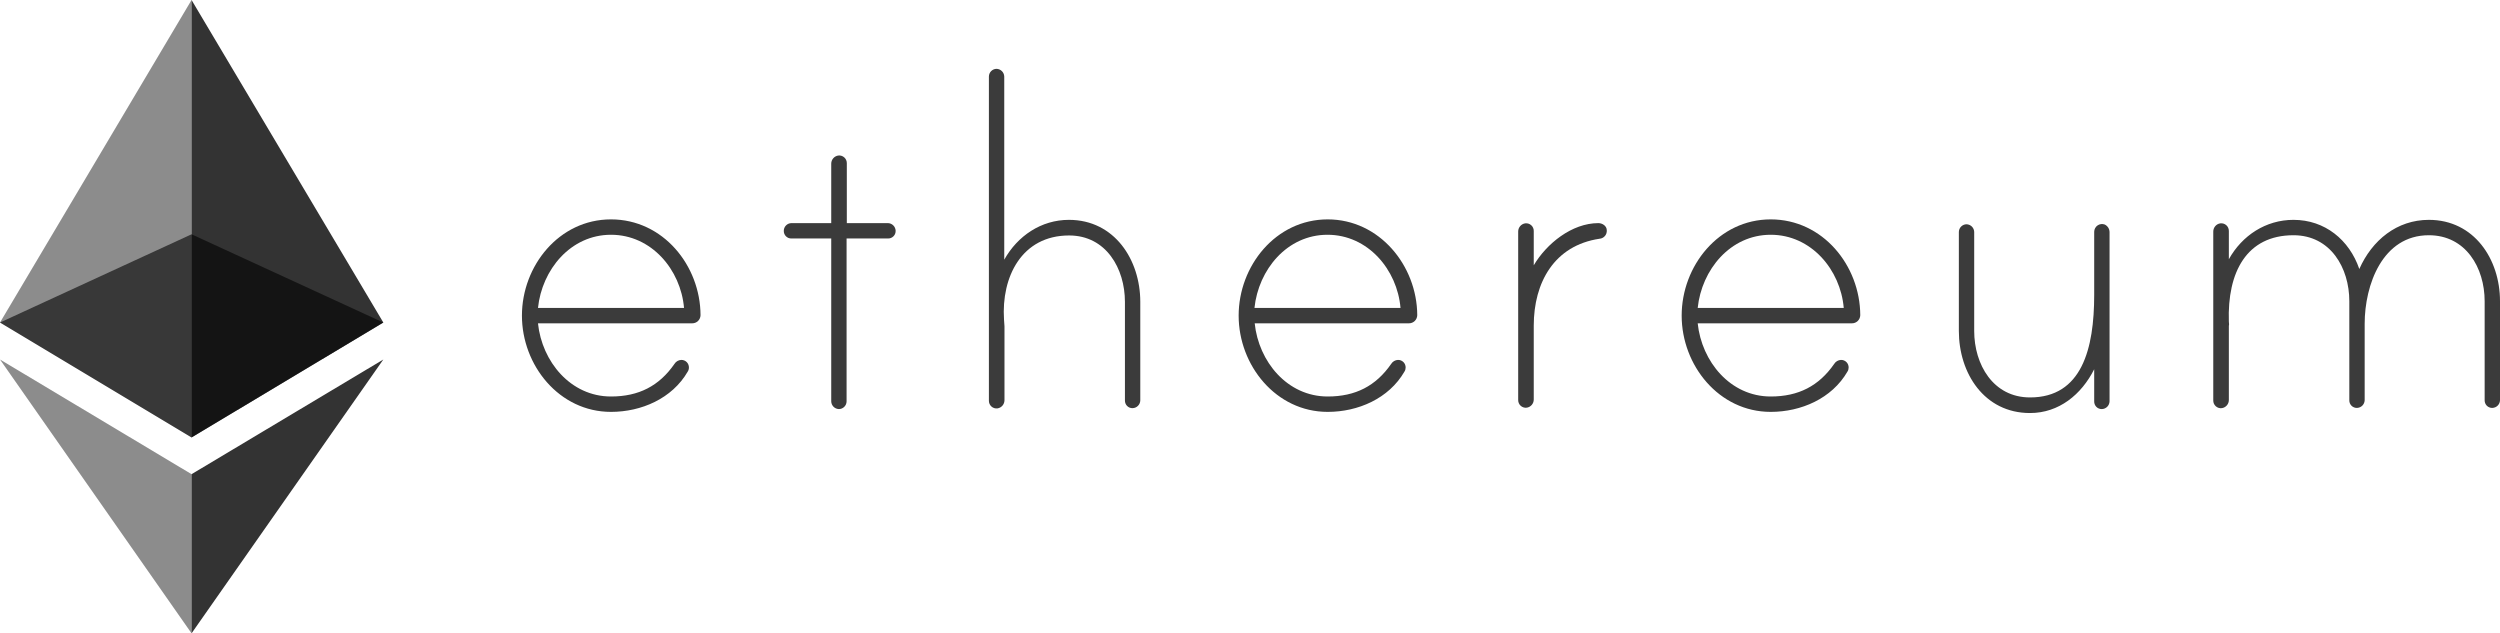 <svg width="150" height="38" viewBox="0 0 150 38" fill="none" xmlns="http://www.w3.org/2000/svg">
<path d="M42.032 18.91C42.03 19.041 41.976 19.167 41.882 19.259C41.788 19.35 41.661 19.401 41.53 19.399H32.279C32.516 21.692 34.233 23.79 36.66 23.79C38.321 23.79 39.549 23.161 40.469 21.832C40.512 21.763 40.572 21.704 40.642 21.663C40.713 21.622 40.792 21.598 40.874 21.595C40.935 21.593 40.996 21.604 41.052 21.626C41.109 21.649 41.16 21.683 41.204 21.726C41.247 21.769 41.281 21.821 41.303 21.878C41.326 21.934 41.336 21.995 41.335 22.056C41.335 22.14 41.311 22.223 41.265 22.294C40.33 23.916 38.474 24.713 36.66 24.713C33.549 24.713 31.316 21.916 31.316 18.938C31.316 15.96 33.535 13.163 36.66 13.163C39.786 13.163 42.018 15.932 42.032 18.91ZM41.042 18.477C40.846 16.183 39.088 14.086 36.66 14.086C34.233 14.086 32.516 16.183 32.279 18.477H41.042Z" fill="#3B3B3B"/>
<path d="M53.278 13.387C53.399 13.39 53.514 13.44 53.6 13.526C53.685 13.611 53.735 13.727 53.739 13.848C53.74 13.909 53.73 13.97 53.707 14.027C53.685 14.083 53.651 14.135 53.608 14.178C53.565 14.221 53.513 14.255 53.456 14.278C53.4 14.3 53.339 14.311 53.278 14.309H50.795V24.083C50.794 24.205 50.745 24.322 50.658 24.408C50.572 24.495 50.456 24.544 50.334 24.545C50.213 24.541 50.098 24.491 50.012 24.406C49.927 24.32 49.877 24.205 49.874 24.083V14.309H47.488C47.427 14.311 47.366 14.3 47.309 14.278C47.253 14.255 47.201 14.221 47.158 14.178C47.115 14.135 47.081 14.083 47.059 14.027C47.036 13.97 47.026 13.909 47.027 13.848C47.028 13.726 47.077 13.609 47.163 13.523C47.249 13.437 47.366 13.388 47.488 13.387H49.874V9.821C49.874 9.703 49.916 9.589 49.993 9.499C50.07 9.409 50.176 9.35 50.292 9.332C50.357 9.323 50.424 9.328 50.486 9.348C50.549 9.367 50.607 9.4 50.656 9.444C50.705 9.487 50.744 9.541 50.77 9.602C50.797 9.662 50.81 9.727 50.809 9.793V13.387H53.278Z" fill="#3B3B3B"/>
<path d="M68.417 18.113V24.028C68.414 24.149 68.364 24.264 68.278 24.35C68.193 24.436 68.078 24.486 67.957 24.489C67.896 24.491 67.835 24.48 67.778 24.458C67.722 24.435 67.67 24.401 67.627 24.358C67.584 24.315 67.55 24.263 67.528 24.206C67.505 24.15 67.495 24.089 67.496 24.028V18.113C67.496 16.113 66.366 14.128 64.148 14.128C61.301 14.128 60.073 16.617 60.241 19.176C60.241 19.246 60.269 19.539 60.269 19.581V24.014C60.268 24.132 60.226 24.246 60.149 24.336C60.073 24.425 59.967 24.485 59.85 24.503C59.785 24.512 59.719 24.506 59.656 24.487C59.593 24.468 59.535 24.435 59.486 24.391C59.437 24.347 59.398 24.293 59.372 24.233C59.346 24.173 59.333 24.108 59.334 24.042V4.592C59.335 4.47 59.384 4.353 59.47 4.267C59.556 4.18 59.672 4.131 59.794 4.13C59.915 4.134 60.03 4.184 60.116 4.269C60.202 4.355 60.251 4.471 60.255 4.592V15.582C61.05 14.156 62.473 13.191 64.134 13.191C66.868 13.191 68.417 15.582 68.417 18.113Z" fill="#3B3B3B"/>
<path d="M85.035 18.91C85.033 19.041 84.979 19.167 84.885 19.259C84.791 19.35 84.664 19.401 84.533 19.399H75.282C75.519 21.692 77.236 23.79 79.663 23.79C81.324 23.79 82.552 23.161 83.472 21.832C83.515 21.763 83.575 21.704 83.645 21.663C83.716 21.622 83.795 21.598 83.877 21.595C83.938 21.593 83.999 21.604 84.055 21.626C84.112 21.649 84.163 21.683 84.207 21.726C84.25 21.769 84.284 21.821 84.306 21.878C84.329 21.934 84.339 21.995 84.338 22.056C84.338 22.14 84.314 22.223 84.268 22.294C83.333 23.916 81.477 24.713 79.663 24.713C76.552 24.713 74.319 21.916 74.319 18.938C74.319 15.96 76.538 13.163 79.663 13.163C82.761 13.163 85.021 15.932 85.035 18.91ZM84.031 18.477C83.835 16.183 82.077 14.086 79.649 14.086C77.222 14.086 75.505 16.183 75.268 18.477H84.031Z" fill="#3B3B3B"/>
<path d="M96.407 13.82C96.416 13.944 96.375 14.067 96.294 14.161C96.213 14.256 96.098 14.314 95.974 14.324C93.253 14.729 92.025 16.952 92.025 19.539V23.972C92.025 24.09 91.983 24.204 91.906 24.294C91.829 24.383 91.723 24.443 91.607 24.461C91.542 24.47 91.476 24.464 91.413 24.445C91.35 24.425 91.292 24.393 91.243 24.349C91.194 24.305 91.155 24.251 91.129 24.191C91.103 24.131 91.09 24.065 91.091 24V13.89C91.091 13.772 91.133 13.658 91.21 13.568C91.287 13.478 91.393 13.419 91.509 13.401C91.574 13.392 91.641 13.398 91.703 13.417C91.766 13.436 91.824 13.469 91.873 13.513C91.922 13.556 91.961 13.61 91.987 13.671C92.014 13.731 92.027 13.796 92.025 13.862V15.918C92.793 14.617 94.314 13.387 95.904 13.387C96.142 13.387 96.407 13.555 96.407 13.82Z" fill="#3B3B3B"/>
<path d="M111.616 18.91C111.613 19.041 111.559 19.167 111.465 19.259C111.371 19.35 111.244 19.401 111.113 19.399H101.862C102.1 21.692 103.816 23.79 106.244 23.79C107.904 23.79 109.132 23.161 110.053 21.832C110.096 21.763 110.155 21.704 110.226 21.663C110.296 21.622 110.376 21.598 110.457 21.595C110.518 21.593 110.579 21.604 110.636 21.626C110.692 21.649 110.744 21.683 110.787 21.726C110.83 21.769 110.864 21.821 110.886 21.878C110.909 21.934 110.92 21.995 110.918 22.056C110.918 22.14 110.894 22.223 110.848 22.294C109.913 23.916 108.058 24.713 106.244 24.713C103.132 24.713 100.9 21.916 100.9 18.938C100.9 15.96 103.118 13.163 106.244 13.163C109.369 13.163 111.602 15.932 111.616 18.91ZM110.625 18.477C110.43 16.183 108.671 14.086 106.244 14.086C103.816 14.086 102.1 16.183 101.862 18.477H110.625Z" fill="#3B3B3B"/>
<path d="M126.573 13.932V24.083C126.569 24.204 126.52 24.32 126.434 24.406C126.349 24.491 126.234 24.541 126.113 24.545C126.052 24.546 125.991 24.536 125.934 24.513C125.878 24.491 125.826 24.457 125.783 24.413C125.74 24.37 125.706 24.319 125.684 24.262C125.661 24.205 125.65 24.144 125.652 24.083V22.154C124.885 23.678 123.531 24.782 121.801 24.782C119.052 24.782 117.531 22.391 117.531 19.86V13.918C117.533 13.796 117.581 13.679 117.668 13.593C117.754 13.507 117.87 13.457 117.992 13.456C118.113 13.46 118.228 13.51 118.314 13.595C118.399 13.681 118.449 13.797 118.452 13.918V19.86C118.452 21.86 119.583 23.846 121.801 23.846C124.913 23.846 125.652 20.923 125.652 17.693V13.904C125.653 13.829 125.672 13.756 125.707 13.69C125.742 13.624 125.793 13.567 125.854 13.525C125.916 13.482 125.987 13.455 126.061 13.446C126.135 13.436 126.21 13.445 126.28 13.47C126.368 13.511 126.442 13.576 126.494 13.658C126.546 13.74 126.573 13.835 126.573 13.932Z" fill="#3B3B3B"/>
<path d="M150 18.071V24.014C149.997 24.135 149.947 24.25 149.861 24.336C149.776 24.422 149.661 24.471 149.54 24.475C149.479 24.477 149.418 24.466 149.362 24.443C149.305 24.421 149.253 24.387 149.21 24.344C149.167 24.3 149.133 24.249 149.111 24.192C149.088 24.135 149.078 24.075 149.079 24.014V18.071C149.079 16.071 147.949 14.114 145.731 14.114C142.94 14.114 141.88 17.106 141.88 19.427V24.014C141.876 24.135 141.826 24.25 141.741 24.336C141.655 24.422 141.54 24.471 141.419 24.475C141.358 24.477 141.298 24.466 141.241 24.443C141.184 24.421 141.133 24.387 141.09 24.344C141.047 24.3 141.013 24.249 140.99 24.192C140.968 24.135 140.957 24.075 140.959 24.014V18.071C140.959 16.071 139.828 14.114 137.61 14.114C134.791 14.114 133.633 16.337 133.731 19.301C133.731 19.371 133.759 19.497 133.731 19.539V24C133.731 24.118 133.689 24.232 133.612 24.322C133.535 24.411 133.429 24.471 133.312 24.489C133.247 24.498 133.181 24.492 133.118 24.473C133.056 24.453 132.998 24.421 132.949 24.377C132.9 24.333 132.861 24.279 132.834 24.219C132.808 24.159 132.795 24.093 132.796 24.027V13.89C132.796 13.772 132.839 13.658 132.915 13.568C132.992 13.478 133.098 13.419 133.215 13.401C133.28 13.392 133.346 13.398 133.409 13.417C133.472 13.436 133.53 13.469 133.579 13.513C133.628 13.556 133.667 13.61 133.693 13.671C133.719 13.731 133.732 13.796 133.731 13.862V15.554C134.526 14.128 135.95 13.191 137.61 13.191C139.494 13.191 140.959 14.393 141.559 16.141C142.326 14.407 143.819 13.191 145.731 13.191C148.451 13.191 150 15.554 150 18.071Z" fill="#3B3B3B"/>
<path opacity="0.6" d="M11.493 14.057L0 19.351L11.493 26.246L23 19.351L11.493 14.057Z" fill="black"/>
<path opacity="0.45" d="M0 19.351L11.493 26.246V0L0 19.351Z" fill="black"/>
<path opacity="0.8" d="M11.493 0V26.246L23 19.351L11.493 0Z" fill="black"/>
<path opacity="0.45" d="M0 21.57L11.493 38V28.451L0 21.57Z" fill="black"/>
<path opacity="0.8" d="M11.493 28.451V38L23 21.57L11.493 28.451Z" fill="black"/>
</svg>
